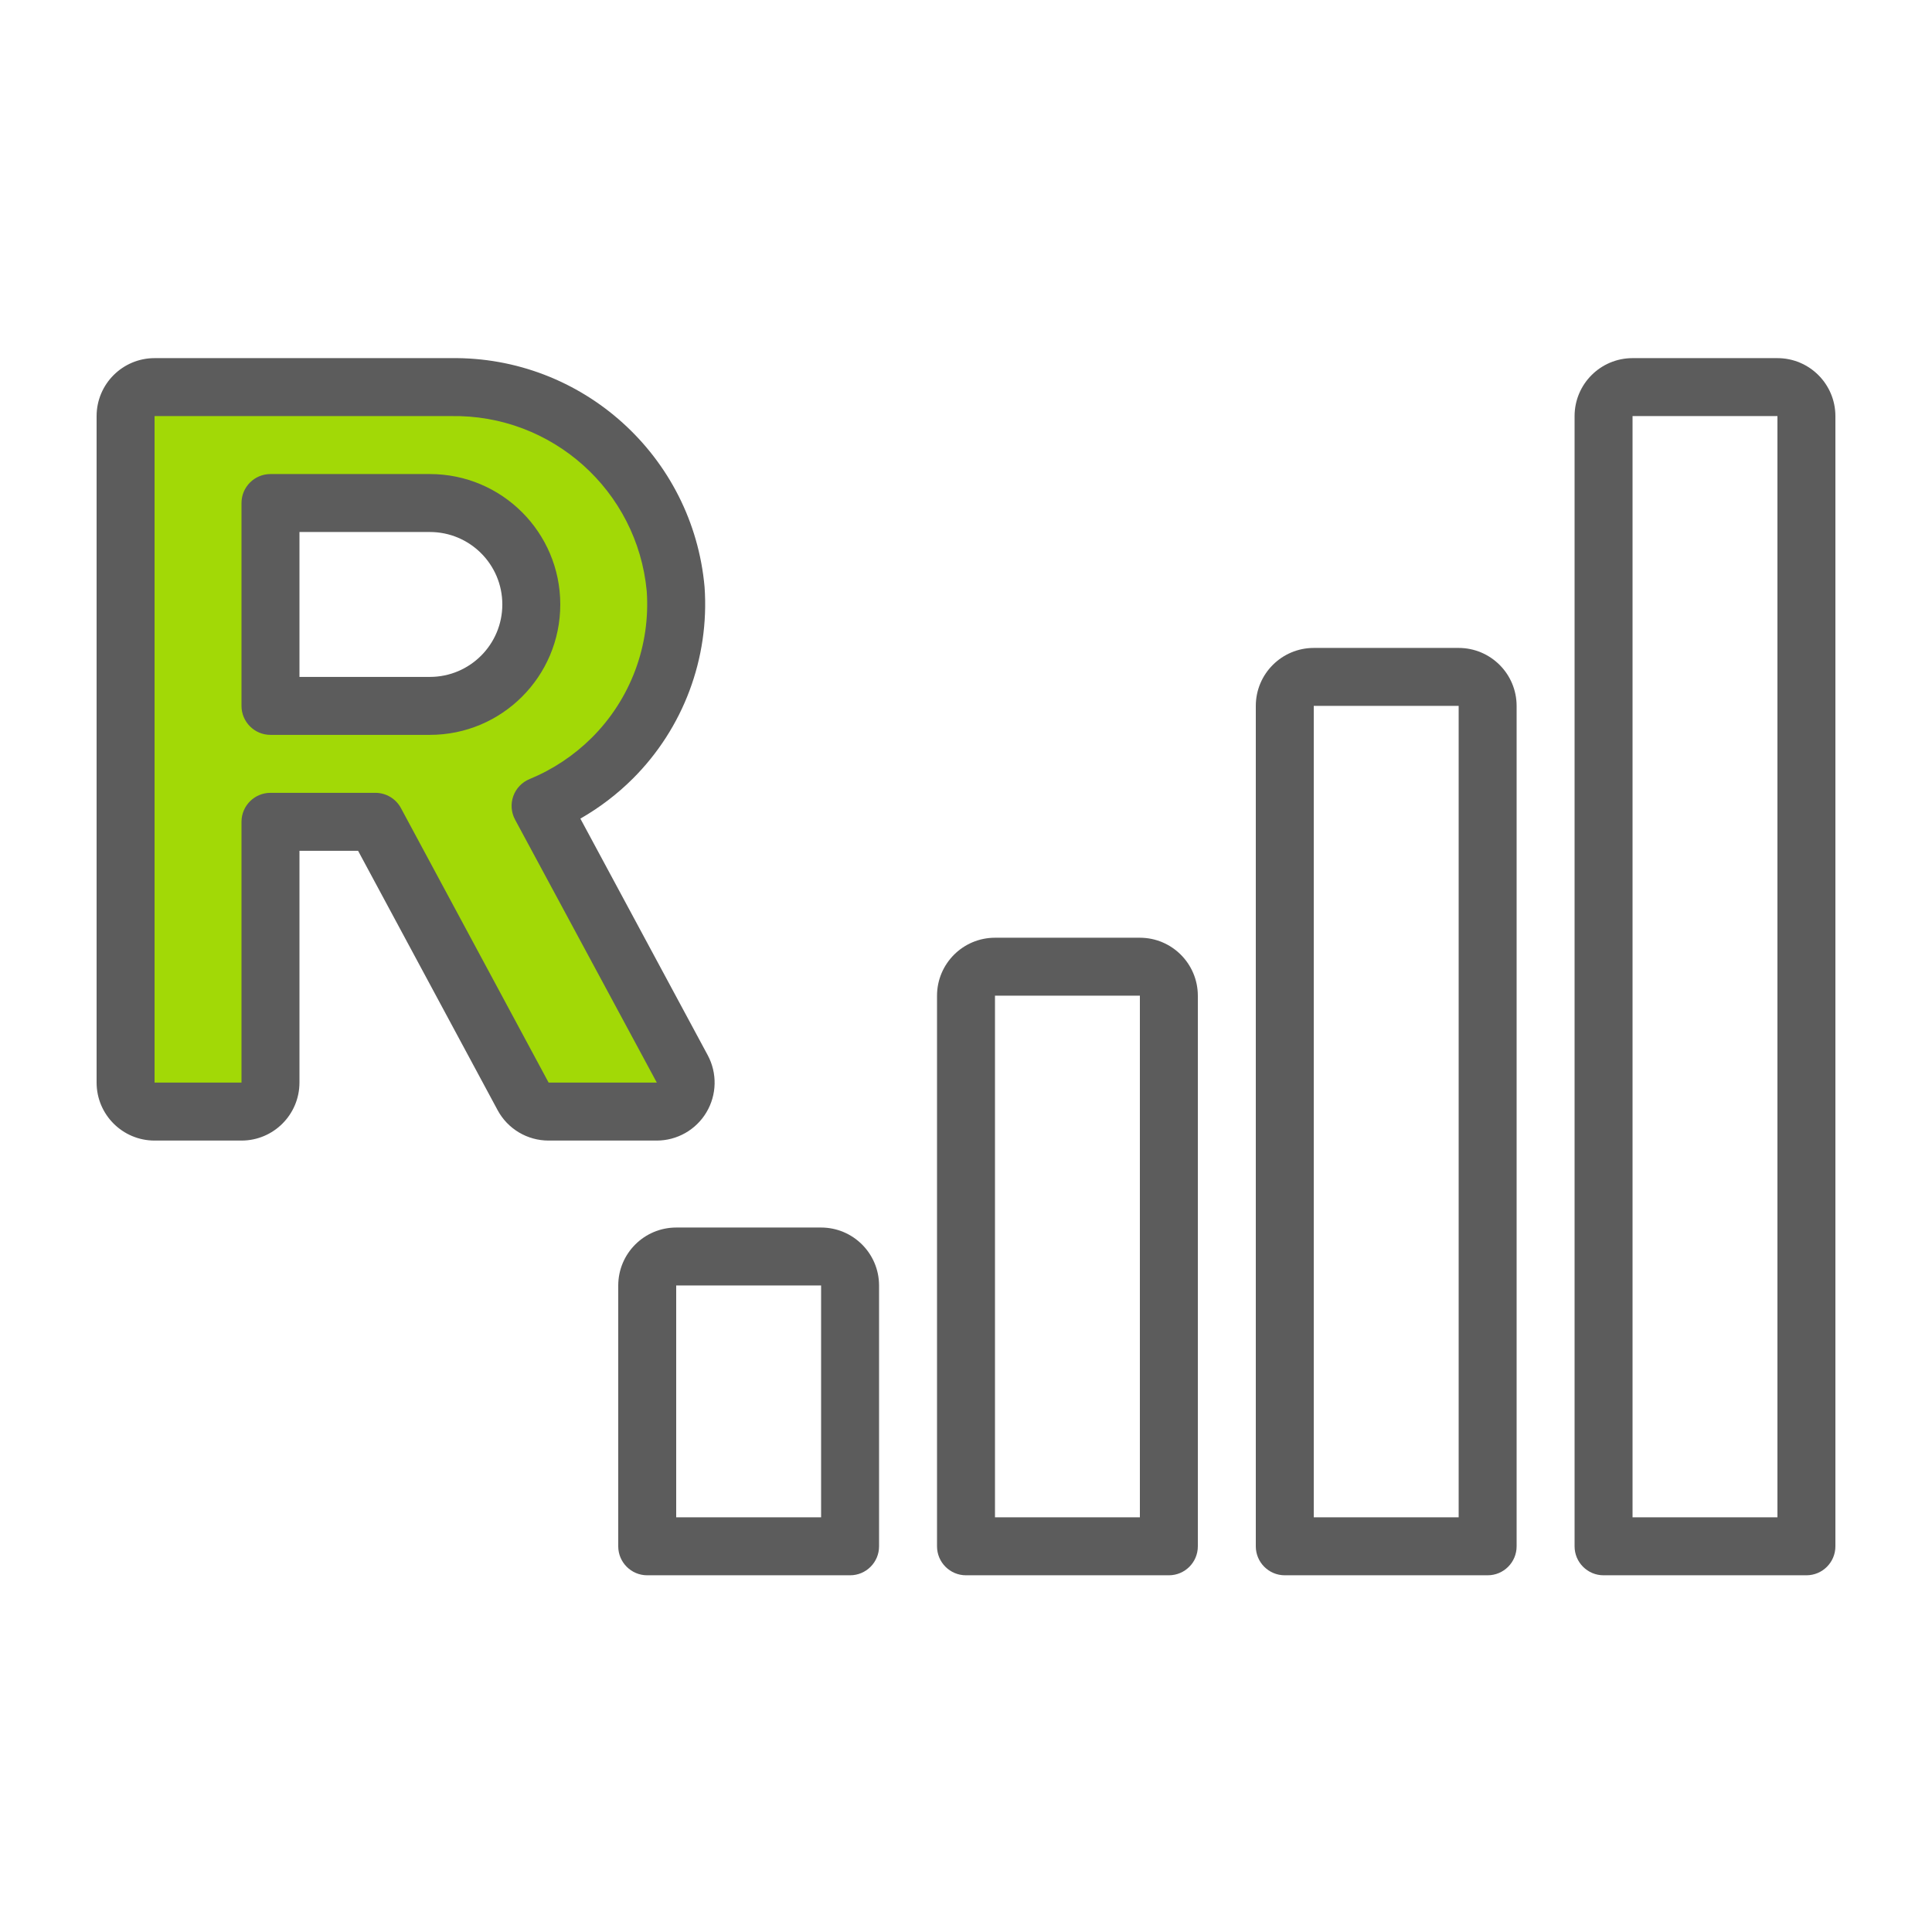 <svg width="120" height="120" viewBox="0 0 120 120" fill="none" xmlns="http://www.w3.org/2000/svg">
<path fill-rule="evenodd" clip-rule="evenodd" d="M8 24.5V66.5L9.5 69H14.5L17 67V51H23L33 68.5H40.5L42.5 67.5V66.5L34 50C36.667 48.833 42 44.8 42 38C42 29.5 35.5 24 29.5 24H10.5L8 24.5ZM16.5 31.5V43.5H27C29 43.167 33 41.4 33 37C33 32.6 29 31.167 27 31H16.5V31.5Z" fill="#A2D906"/>
<path d="M16.8 45.644H26.7C31.173 45.644 34.8 42.017 34.8 37.543C34.8 33.07 31.173 29.444 26.7 29.444H16.8C15.806 29.444 15 30.25 15 31.244V43.843C15 44.838 15.806 45.644 16.8 45.644ZM18.6 33.044H26.7C29.185 33.044 31.2 35.058 31.2 37.543C31.2 40.029 29.185 42.044 26.7 42.044H18.6V33.044Z" fill="#5C5C5C"/>
<path d="M9.6 70.843H15C16.987 70.842 18.598 69.231 18.6 67.243V52.844H22.241L30.906 68.951C31.533 70.118 32.751 70.844 34.076 70.843H40.787C42.054 70.843 43.228 70.178 43.877 69.089C44.527 68.001 44.557 66.653 43.956 65.537L36.048 50.846C37.241 50.163 38.339 49.327 39.312 48.356C42.445 45.224 44.069 40.888 43.763 36.468C43.041 28.331 36.166 22.129 27.999 22.244H9.6C7.613 22.246 6.002 23.856 6 25.844V67.243C6.002 69.231 7.613 70.842 9.6 70.843ZM9.6 25.844H27.999C34.276 25.725 39.583 30.465 40.17 36.716C40.406 40.098 39.164 43.415 36.767 45.811C35.658 46.917 34.342 47.793 32.895 48.389C32.422 48.582 32.054 48.967 31.882 49.447C31.71 49.928 31.749 50.459 31.991 50.908L40.796 67.243H34.076L24.902 50.191C24.588 49.607 23.979 49.244 23.316 49.244H16.8C15.806 49.244 15 50.05 15 51.043V67.243H9.6V25.844Z" fill="#5C5C5C"/>
<path d="M42 76.244C40.013 76.246 38.402 77.856 38.4 79.844V96.044C38.4 97.038 39.206 97.844 40.2 97.844H52.8C53.794 97.844 54.6 97.038 54.6 96.044V79.844C54.598 77.856 52.987 76.246 51 76.244H42ZM42 94.244V79.844H51V94.244H42Z" fill="#5C5C5C"/>
<path d="M61.8 58.244C59.813 58.246 58.202 59.857 58.2 61.844V96.044C58.2 97.038 59.006 97.844 60 97.844H72.6C73.594 97.844 74.4 97.038 74.4 96.044V61.844C74.397 59.857 72.787 58.246 70.8 58.244H61.8ZM61.8 94.244V61.844H70.8V94.244H61.8Z" fill="#5C5C5C"/>
<path d="M79.8 97.844H92.4C93.394 97.844 94.2 97.038 94.2 96.044V43.844C94.197 41.856 92.587 40.246 90.6 40.244H81.6C79.613 40.246 78.002 41.856 78 43.844V96.044C78 97.038 78.806 97.844 79.8 97.844ZM81.6 43.844H90.6V94.244H81.6V43.844Z" fill="#5C5C5C"/>
<path d="M99.6 97.844H112.2C113.194 97.844 114 97.038 114 96.044V25.844C113.998 23.856 112.387 22.246 110.4 22.244H101.4C99.412 22.246 97.802 23.856 97.8 25.844V96.044C97.8 97.038 98.606 97.844 99.6 97.844ZM101.4 25.844H110.4V94.244H101.4V25.844Z" fill="#5C5C5C"/>
</svg>
